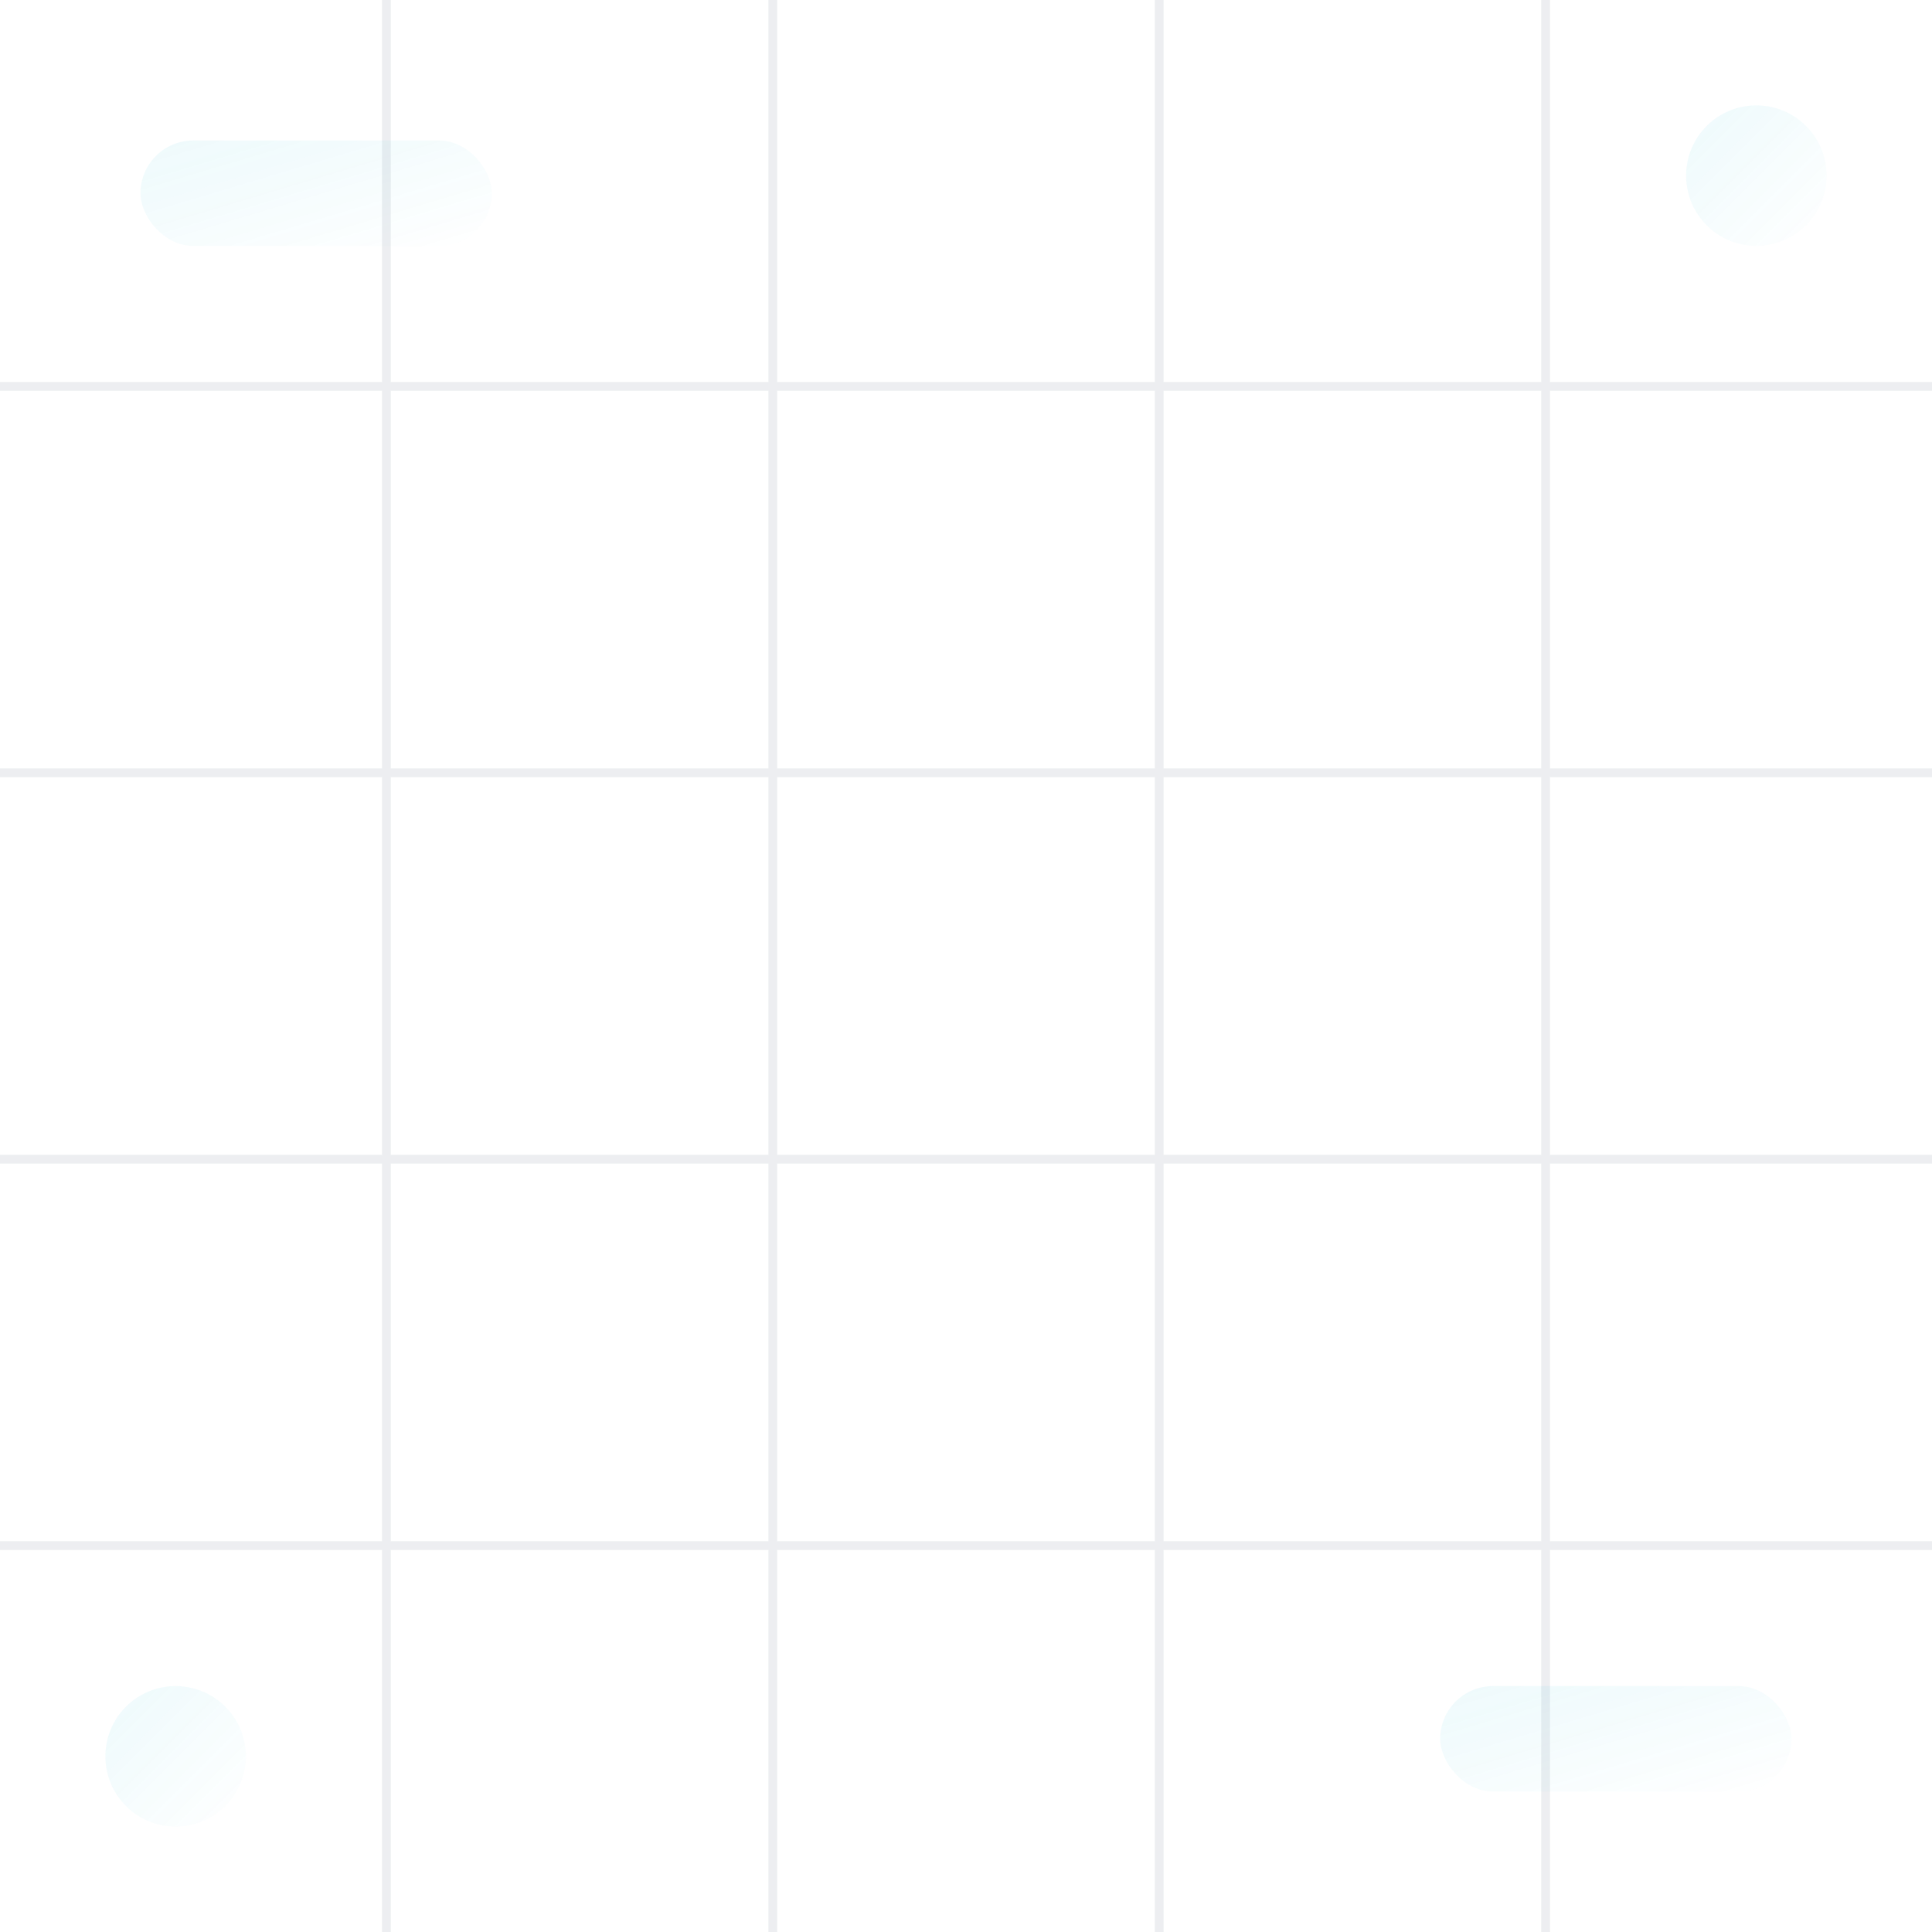 <svg xmlns="http://www.w3.org/2000/svg" width="220" height="220" viewBox="0 0 220 220" fill="none">
  <defs>
    <linearGradient id="pg" x1="0" y1="0" x2="1" y2="1">
      <stop offset="0" stop-color="#06b6d4" stop-opacity="0.10"/>
      <stop offset="1" stop-color="#06b6d4" stop-opacity="0"/>
    </linearGradient>
  </defs>
  <rect width="220" height="220" fill="#ffffff"/>
  <g opacity="0.7">
    <g stroke="#e5e7eb" stroke-width="1">
      <path d="M44 0v220"/>
      <path d="M88 0v220"/>
      <path d="M132 0v220"/>
      <path d="M176 0v220"/>
      <path d="M0 44h220"/>
      <path d="M0 88h220"/>
      <path d="M0 132h220"/>
      <path d="M0 176h220"/>
    </g>
    <rect x="16" y="16" width="40" height="12" rx="6" fill="url(#pg)"/>
    <rect x="164" y="192" width="40" height="12" rx="6" fill="url(#pg)"/>
    <circle cx="200" cy="20" r="8" fill="url(#pg)"/>
    <circle cx="20" cy="200" r="8" fill="url(#pg)"/>
  </g>
</svg>

